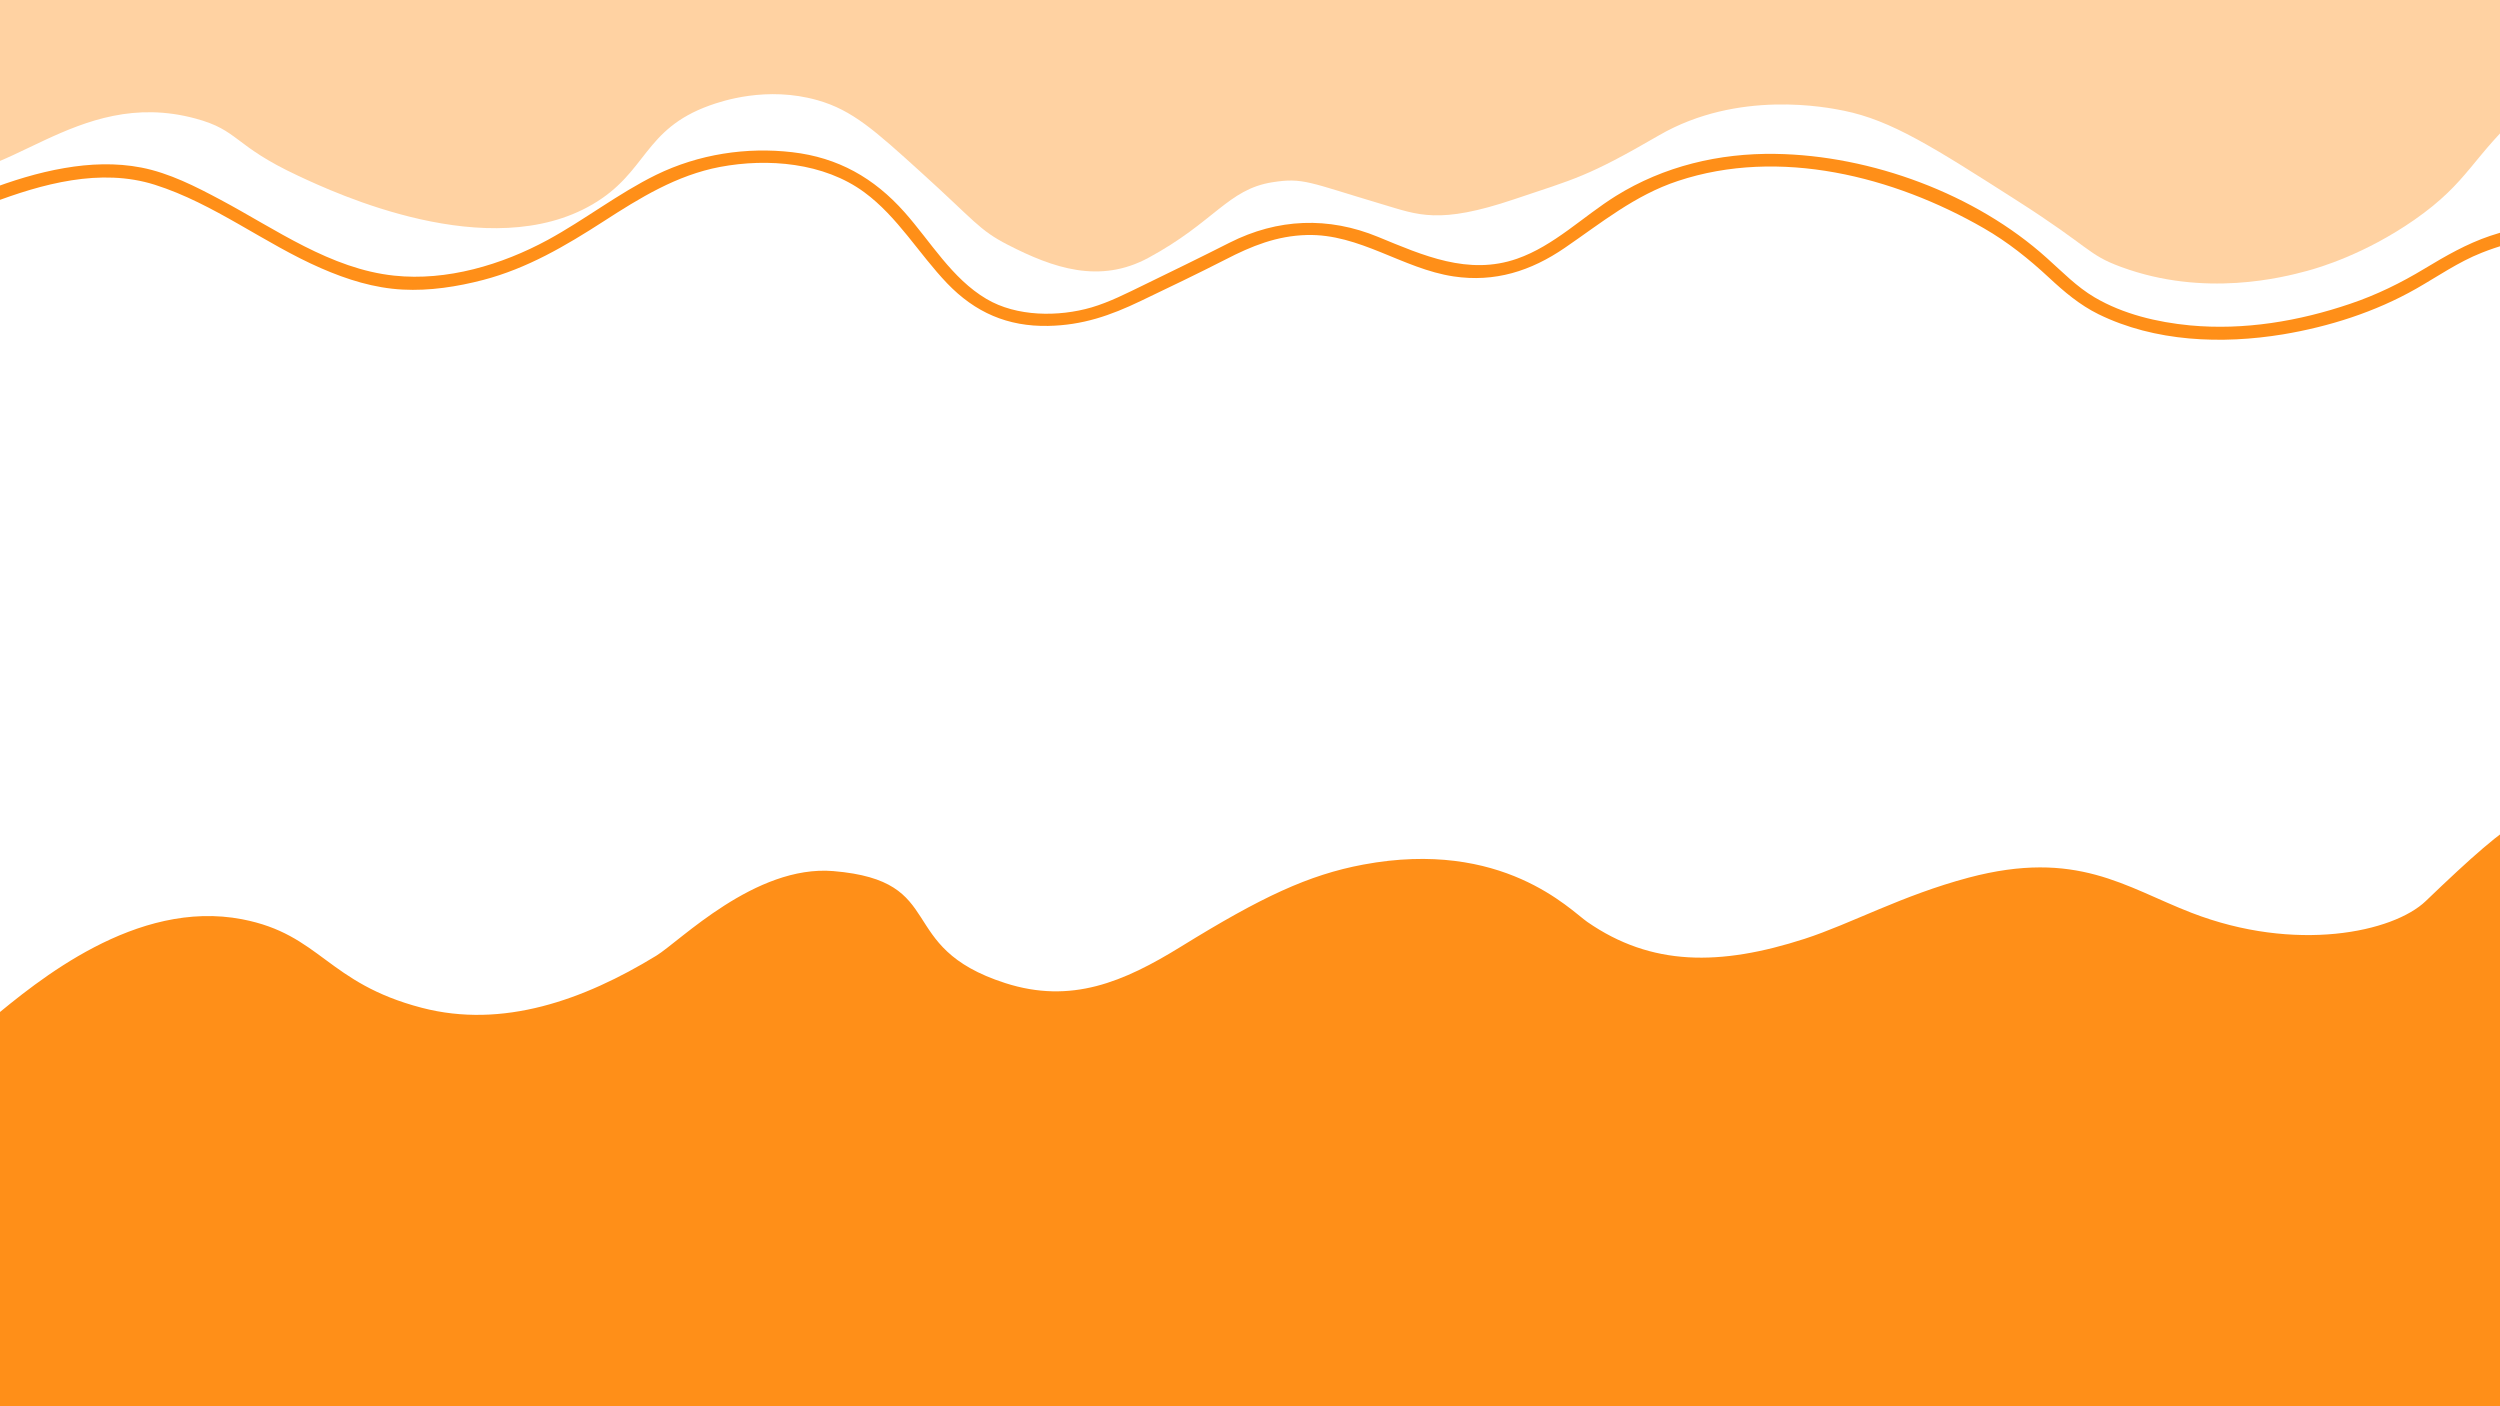 <?xml version="1.0" encoding="UTF-8"?>
<svg id="Calque_1" data-name="Calque 1" xmlns="http://www.w3.org/2000/svg" version="1.1" viewBox="0 0 1920 1080">
  <defs>
    <style>
      .cls-1 {
        fill: #00a99d;
      }

      .cls-1, .cls-2, .cls-3, .cls-4 {
        stroke-width: 0px;
      }

      .cls-2 {
        fill: #00b297;
      }

      .cls-3 {
        isolation: isolate;
        opacity: .4;
      }

      .cls-3, .cls-4 {
        fill: #ff8f18;
      }
    </style>
  </defs>
  <path class="cls-1" d="M1549,1382"/>
  <path class="cls-1" d="M2043-126"/>
  <path class="cls-2" d="M-260,360"/>
  <path class="cls-2" d="M-568-166"/>
  <path class="cls-3" d="M-56,132c58.3,14.8,113.5-65.9,206-41,33.9,9.1,28.8,20.6,79,44,28.4,13.3,146.5,68.4,226,22,42.2-24.6,38.9-57.6,90-76,9-3.2,43.7-15.2,83-4,26.7,7.6,44.1,23.4,79,55,41.8,37.8,44.8,44.6,67,56,35,18,70.6,30.2,108,10,50.5-27.3,61.1-52.6,95-58,24-3.8,27.8,0,85,17,27,8,43,15.6,101-4,46.5-15.7,55.7-16.9,111-49,61-35.4,129.5-21.5,142-19,36.5,7.4,68.7,27.9,133,69,57,36.4,54.1,41.5,80,51,64.2,23.7,124.5,8,143,3,9.2-2.5,43.9-12.6,82-39,42.7-29.7,44.3-48.6,85-85,61.3-54.9,95.3-45.6,103-72,15.3-52.3-96.8-161-234-194-110.4-26.6-164.2,13.4-320,29-120.9,12.1-199.7-.9-351-21C333.8-280.9-67.8-334.4-151-203c-68.6,108.4,13.5,314.3,95,335Z"/>
  <path class="cls-4" d="M-7,783c35.7-29.6,111.5-92.7,193-77,60.2,11.6,65,49,138,68,62.1,16.2,124.2-5.9,180-40,18-11,76-70,136-65,89.5,7.5,45.7,58.2,132,86,50.7,16.3,90.9-.8,135-28,61.9-38.2,97.9-55.1,140-63,107-20,159,35,172,44,49.3,34.2,102,34,167,13,35.5-11.5,74.8-33.4,126-47,83-22,120.1,7.3,171,27,80,31,155,15,180-9,70.1-67.3,87.8-78.4,136-77,89.8,2.6,251.7,371.5,120,618-100.8,188.7-331.6,227.2-660,282-215.9,36-239.9,11.8-1305-108-127.1-14.3-253.8-28.2-314-122-89.1-138.7,11-384,153-502Z"/>
  <path class="cls-4" d="M-109.7,197.8c35.5-9.4,68.2-28.6,102.4-41.6,39.5-15,84.5-27.5,126.2-14.3,45.5,14.4,84.2,45.2,127.7,64.1,19.9,8.7,40.9,15.3,62.7,16.4,20.5,1.1,41.9-2.2,61.8-7.4,33.7-8.8,63.3-26.2,92.3-44.9,28-18.1,56.3-35.6,89.6-41.9,36.8-6.9,79.8-3.3,110.7,19.4,25.7,18.9,41.9,47.2,63.7,70,21.5,22.4,46.5,33.3,77.6,32.7,26.3-.5,47.7-7.9,71.2-19.2,21.7-10.4,43.5-20.8,65-31.8,20.1-10.4,39.4-18.2,62.4-18.8,40.8-1.1,73.5,25.9,112.8,31.8,31.6,4.7,59.3-4.1,85.3-21.9,28.2-19.3,53.9-40.5,86.9-51.4,77.9-25.9,165.7-3.6,235,36.3,18.4,10.6,34.5,23.5,50,37.9,11.7,10.9,23.6,21,38,28.1,43.4,21.3,94.8,23.2,141.7,15.5,35.4-5.9,70.9-17.2,102.2-35,16.7-9.5,32.5-20.6,50.5-27.7,24.4-9.7,50.9-14.4,77-15.4,21.6-.8,43.2,1.1,64.5,5.1,6.3,1.2,9-8.4,2.7-9.6-45.6-8.7-93.6-7.9-137.9,7-18,6.1-34.1,15.4-50.2,25.1-18.2,11-36.9,20.2-57.1,27-39.4,13.4-81.5,20.5-123.1,16.6-25.1-2.4-51.3-8.6-73.2-21.5-13.8-8.1-24.8-19.6-36.7-30.2-54.8-49.4-135.2-78.9-208.4-80-43.3-.7-85.7,9.4-122.6,32.3-25.2,15.7-47.5,38.3-75.9,48.2-37.4,13.1-72.3-2.6-106.6-16.7-38.3-15.8-77.2-14.3-114.2,4.4-21.9,11.1-43.9,21.8-65.9,32.5-13,6.3-26.2,13.1-40.1,17.2-25.4,7.4-57.6,7.2-80.7-6.5-26.6-15.7-42.9-44.1-63-66.7-23.4-26.3-51-41.9-86.1-46s-71.8,1.4-104.6,17.4c-29.1,14.3-54.8,34.5-83.3,50-35.2,19.1-77.5,31.7-117.8,27.4-48.8-5.1-91.1-35.7-133.3-58.2-19.1-10.2-39.4-20.6-60.9-24.8-19.6-3.8-39.6-3-59.2.4-40.8,7-78.8,24.7-116.3,41.3-14.8,6.6-29.8,13.3-45.5,17.5-6.2,1.6-3.6,11.3,2.7,9.6h0Z"/>
</svg>